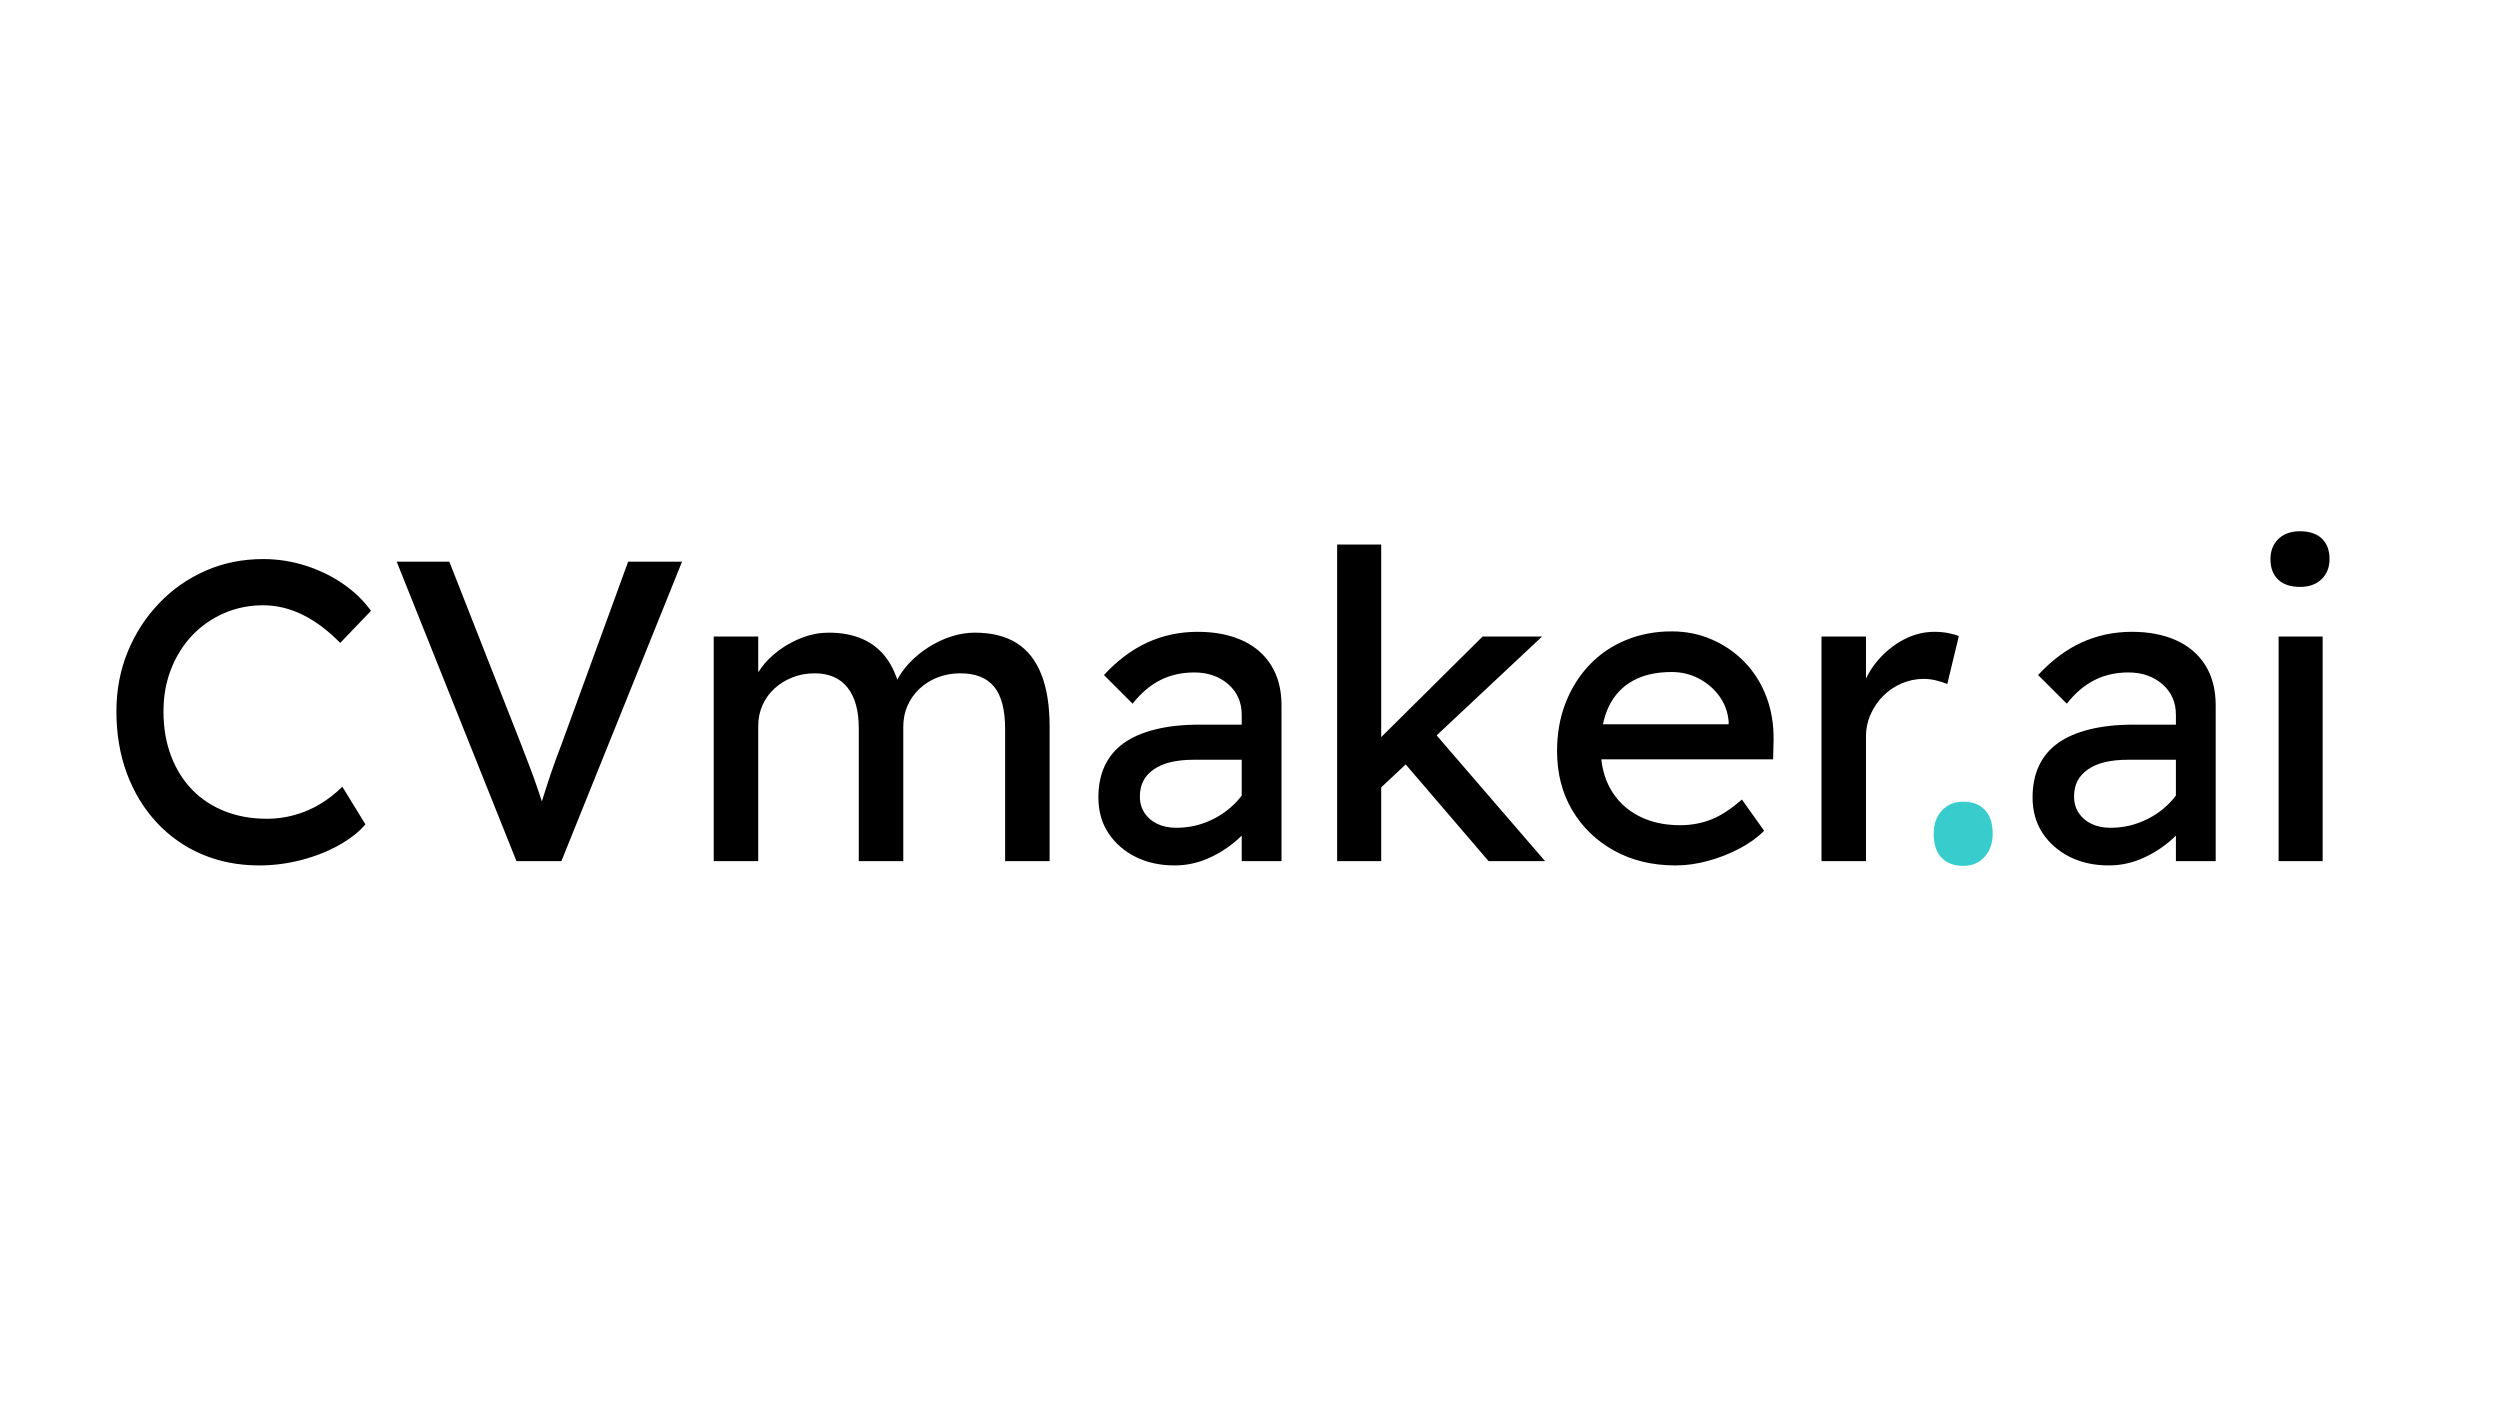 <svg xmlns="http://www.w3.org/2000/svg" xmlns:xlink="http://www.w3.org/1999/xlink" width="1920" zoomAndPan="magnify" viewBox="0 0 1440 810" height="1080" preserveAspectRatio="xMidYMid meet" version="1.2"><defs/><g id="9457673134"><g style="fill:#000000;fill-opacity:1;"><g transform="translate(55.224, 496.02)"><path style="stroke:none" d="M 94.141 2.469 C 82.148 2.469 71.145 0.332 61.125 -3.938 C 51.102 -8.207 42.395 -14.328 35 -22.297 C 27.602 -30.266 21.891 -39.672 17.859 -50.516 C 13.836 -61.359 11.828 -73.273 11.828 -86.266 C 11.828 -98.586 14.004 -110.047 18.359 -120.641 C 22.711 -131.234 28.75 -140.555 36.469 -148.609 C 44.195 -156.66 53.156 -162.906 63.344 -167.344 C 73.531 -171.781 84.535 -174 96.359 -174 C 104.742 -174 112.922 -172.723 120.891 -170.172 C 128.859 -167.629 136.086 -164.098 142.578 -159.578 C 149.066 -155.055 154.363 -149.922 158.469 -144.172 L 140.719 -125.688 C 133.656 -132.914 126.426 -138.336 119.031 -141.953 C 111.645 -145.566 104.086 -147.375 96.359 -147.375 C 88.305 -147.375 80.789 -145.852 73.812 -142.812 C 66.832 -139.781 60.754 -135.551 55.578 -130.125 C 50.398 -124.707 46.332 -118.258 43.375 -110.781 C 40.414 -103.301 38.938 -95.129 38.938 -86.266 C 38.938 -76.891 40.375 -68.383 43.25 -60.75 C 46.125 -53.113 50.191 -46.582 55.453 -41.156 C 60.711 -35.738 66.992 -31.594 74.297 -28.719 C 81.609 -25.844 89.703 -24.406 98.578 -24.406 C 104.004 -24.406 109.344 -25.141 114.594 -26.609 C 119.852 -28.086 124.781 -30.223 129.375 -33.016 C 133.977 -35.816 138.172 -39.109 141.953 -42.891 L 155.266 -21.188 C 151.484 -16.758 146.348 -12.738 139.859 -9.125 C 133.367 -5.508 126.141 -2.672 118.172 -0.609 C 110.203 1.441 102.191 2.469 94.141 2.469 Z M 94.141 2.469 "/></g></g><g style="fill:#000000;fill-opacity:1;"><g transform="translate(222.567, 496.02)"><path style="stroke:none" d="M 74.922 0 L 5.922 -172.516 L 36.234 -172.516 L 77.391 -67.781 C 79.359 -62.688 81.125 -58.082 82.688 -53.969 C 84.25 -49.863 85.602 -46.125 86.75 -42.75 C 87.906 -39.383 88.973 -36.223 89.953 -33.266 C 90.941 -30.305 91.926 -27.352 92.906 -24.406 L 86.5 -24.156 C 87.656 -28.094 88.891 -32.195 90.203 -36.469 C 91.516 -40.75 93.031 -45.43 94.75 -50.516 C 96.477 -55.609 98.578 -61.363 101.047 -67.781 L 139.25 -172.516 L 170.297 -172.516 L 100.797 0 Z M 74.922 0 "/></g></g><g style="fill:#000000;fill-opacity:1;"><g transform="translate(393.853, 496.02)"><path style="stroke:none" d="M 17.25 0 L 17.25 -129.391 L 42.891 -129.391 L 42.891 -101.781 L 38.203 -98.828 C 39.516 -103.098 41.609 -107.203 44.484 -111.141 C 47.359 -115.086 50.891 -118.582 55.078 -121.625 C 59.266 -124.664 63.781 -127.086 68.625 -128.891 C 73.477 -130.703 78.453 -131.609 83.547 -131.609 C 90.941 -131.609 97.43 -130.375 103.016 -127.906 C 108.598 -125.445 113.195 -121.75 116.812 -116.812 C 120.426 -111.883 123.055 -105.723 124.703 -98.328 L 120.766 -99.328 L 122.484 -103.516 C 124.297 -107.285 126.801 -110.852 130 -114.219 C 133.207 -117.594 136.863 -120.594 140.969 -123.219 C 145.07 -125.852 149.426 -127.91 154.031 -129.391 C 158.633 -130.867 163.156 -131.609 167.594 -131.609 C 177.281 -131.609 185.285 -129.633 191.609 -125.688 C 197.941 -121.75 202.707 -115.754 205.906 -107.703 C 209.113 -99.648 210.719 -89.625 210.719 -77.625 L 210.719 0 L 185.094 0 L 185.094 -76.156 C 185.094 -87.164 182.992 -95.254 178.797 -100.422 C 174.609 -105.598 168.078 -108.188 159.203 -108.188 C 154.609 -108.188 150.297 -107.406 146.266 -105.844 C 142.242 -104.289 138.754 -102.113 135.797 -99.312 C 132.836 -96.52 130.535 -93.273 128.891 -89.578 C 127.254 -85.891 126.438 -81.828 126.438 -77.391 L 126.438 0 L 100.797 0 L 100.797 -76.641 C 100.797 -86.828 98.617 -94.629 94.266 -100.047 C 89.91 -105.473 83.629 -108.188 75.422 -108.188 C 70.816 -108.188 66.539 -107.406 62.594 -105.844 C 58.656 -104.289 55.207 -102.156 52.25 -99.438 C 49.289 -96.727 46.988 -93.523 45.344 -89.828 C 43.707 -86.129 42.891 -82.145 42.891 -77.875 L 42.891 0 Z M 17.25 0 "/></g></g><g style="fill:#000000;fill-opacity:1;"><g transform="translate(620.838, 496.02)"><path style="stroke:none" d="M 94.391 0 L 94.391 -84.281 C 94.391 -91.508 91.801 -97.383 86.625 -101.906 C 81.445 -106.426 74.914 -108.688 67.031 -108.688 C 59.801 -108.688 53.27 -107.207 47.438 -104.25 C 41.602 -101.289 36.305 -96.77 31.547 -90.688 L 15.031 -107.203 C 22.75 -115.586 31.086 -121.832 40.047 -125.938 C 49.004 -130.039 58.656 -132.094 69 -132.094 C 78.863 -132.094 87.41 -130.445 94.641 -127.156 C 101.867 -123.875 107.453 -119.07 111.391 -112.75 C 115.336 -106.426 117.312 -98.742 117.312 -89.703 L 117.312 0 Z M 55.703 2.469 C 47.316 2.469 39.836 0.828 33.266 -2.453 C 26.691 -5.742 21.473 -10.305 17.609 -16.141 C 13.754 -21.973 11.828 -28.832 11.828 -36.719 C 11.828 -43.625 13.055 -49.703 15.516 -54.953 C 17.984 -60.211 21.641 -64.566 26.484 -68.016 C 31.336 -71.473 37.422 -74.102 44.734 -75.906 C 52.047 -77.719 60.469 -78.625 70 -78.625 L 105.969 -78.625 L 103.75 -58.406 L 66.781 -58.406 C 61.852 -58.406 57.457 -57.953 53.594 -57.047 C 49.738 -56.148 46.453 -54.754 43.734 -52.859 C 41.023 -50.973 39.016 -48.754 37.703 -46.203 C 36.391 -43.66 35.734 -40.664 35.734 -37.219 C 35.734 -33.602 36.633 -30.438 38.438 -27.719 C 40.25 -25.008 42.711 -22.914 45.828 -21.438 C 48.953 -19.957 52.57 -19.219 56.688 -19.219 C 62.602 -19.219 68.227 -20.242 73.562 -22.297 C 78.906 -24.359 83.672 -27.195 87.859 -30.812 C 92.047 -34.426 95.289 -38.453 97.594 -42.891 L 103.516 -26.375 C 100.055 -20.625 95.781 -15.609 90.688 -11.328 C 85.594 -7.055 80.086 -3.688 74.172 -1.219 C 68.266 1.238 62.109 2.469 55.703 2.469 Z M 55.703 2.469 "/></g></g><g style="fill:#000000;fill-opacity:1;"><g transform="translate(752.445, 496.02)"><path style="stroke:none" d="M 40.906 -40.422 L 39.672 -68.016 L 101.531 -129.391 L 135.797 -129.391 Z M 17.75 0 L 17.75 -182.375 L 43.125 -182.375 L 43.125 0 Z M 104.984 0 L 56.188 -56.938 L 74.188 -73.438 L 137.516 0 Z M 104.984 0 "/></g></g><g style="fill:#000000;fill-opacity:1;"><g transform="translate(887.009, 496.02)"><path style="stroke:none" d="M 78.125 2.469 C 64.812 2.469 53.02 -0.363 42.75 -6.031 C 32.488 -11.707 24.441 -19.473 18.609 -29.328 C 12.773 -39.18 9.859 -50.52 9.859 -63.344 C 9.859 -73.531 11.5 -82.812 14.781 -91.188 C 18.07 -99.562 22.633 -106.828 28.469 -112.984 C 34.301 -119.148 41.281 -123.914 49.406 -127.281 C 57.539 -130.656 66.375 -132.344 75.906 -132.344 C 84.289 -132.344 92.098 -130.738 99.328 -127.531 C 106.555 -124.332 112.836 -119.938 118.172 -114.344 C 123.516 -108.758 127.625 -102.145 130.5 -94.5 C 133.375 -86.863 134.727 -78.531 134.562 -69.5 L 134.312 -58.656 L 28.594 -58.656 L 22.922 -78.859 L 112.375 -78.859 L 108.688 -74.672 L 108.688 -80.594 C 108.195 -86.008 106.391 -90.852 103.266 -95.125 C 100.141 -99.395 96.191 -102.766 91.422 -105.234 C 86.66 -107.703 81.488 -108.938 75.906 -108.938 C 67.031 -108.938 59.551 -107.25 53.469 -103.875 C 47.395 -100.508 42.797 -95.582 39.672 -89.094 C 36.555 -82.602 35 -74.594 35 -65.062 C 35 -56.031 36.883 -48.188 40.656 -41.531 C 44.438 -34.875 49.773 -29.738 56.672 -26.125 C 63.578 -22.508 71.551 -20.703 80.594 -20.703 C 87 -20.703 92.953 -21.77 98.453 -23.906 C 103.961 -26.039 109.922 -29.898 116.328 -35.484 L 129.141 -17.5 C 125.191 -13.551 120.383 -10.098 114.719 -7.141 C 109.051 -4.191 103.055 -1.852 96.734 -0.125 C 90.41 1.602 84.207 2.469 78.125 2.469 Z M 78.125 2.469 "/></g></g><g style="fill:#000000;fill-opacity:1;"><g transform="translate(1031.431, 496.02)"><path style="stroke:none" d="M 17.75 0 L 17.75 -129.391 L 43.375 -129.391 L 43.375 -88.719 L 40.906 -98.578 C 42.719 -104.828 45.801 -110.492 50.156 -115.578 C 54.508 -120.672 59.52 -124.695 65.188 -127.656 C 70.852 -130.613 76.727 -132.094 82.812 -132.094 C 85.602 -132.094 88.27 -131.848 90.812 -131.359 C 93.363 -130.867 95.379 -130.297 96.859 -129.641 L 90.203 -102.031 C 88.234 -102.852 86.055 -103.551 83.672 -104.125 C 81.285 -104.695 78.941 -104.984 76.641 -104.984 C 72.211 -104.984 67.984 -104.117 63.953 -102.391 C 59.93 -100.672 56.398 -98.289 53.359 -95.25 C 50.316 -92.207 47.891 -88.676 46.078 -84.656 C 44.273 -80.633 43.375 -76.238 43.375 -71.469 L 43.375 0 Z M 17.75 0 "/></g></g><g style="fill:#39cccc;fill-opacity:1;"><g transform="translate(1102.7, 496.02)"><path style="stroke:none" d="M 28.094 2.719 C 22.676 2.719 18.488 1.113 15.531 -2.094 C 12.57 -5.301 11.094 -9.859 11.094 -15.766 C 11.094 -21.191 12.648 -25.629 15.766 -29.078 C 18.891 -32.523 23 -34.25 28.094 -34.25 C 33.52 -34.25 37.707 -32.645 40.656 -29.438 C 43.613 -26.238 45.094 -21.68 45.094 -15.766 C 45.094 -10.348 43.531 -5.91 40.406 -2.453 C 37.289 0.992 33.188 2.719 28.094 2.719 Z M 28.094 2.719 "/></g></g><g style="fill:#000000;fill-opacity:1;"><g transform="translate(1158.931, 496.02)"><path style="stroke:none" d="M 94.391 0 L 94.391 -84.281 C 94.391 -91.508 91.801 -97.383 86.625 -101.906 C 81.445 -106.426 74.914 -108.688 67.031 -108.688 C 59.801 -108.688 53.27 -107.207 47.438 -104.25 C 41.602 -101.289 36.305 -96.77 31.547 -90.688 L 15.031 -107.203 C 22.75 -115.586 31.086 -121.832 40.047 -125.938 C 49.004 -130.039 58.656 -132.094 69 -132.094 C 78.863 -132.094 87.41 -130.445 94.641 -127.156 C 101.867 -123.875 107.453 -119.07 111.391 -112.75 C 115.336 -106.426 117.312 -98.742 117.312 -89.703 L 117.312 0 Z M 55.703 2.469 C 47.316 2.469 39.836 0.828 33.266 -2.453 C 26.691 -5.742 21.473 -10.305 17.609 -16.141 C 13.754 -21.973 11.828 -28.832 11.828 -36.719 C 11.828 -43.625 13.055 -49.703 15.516 -54.953 C 17.984 -60.211 21.641 -64.566 26.484 -68.016 C 31.336 -71.473 37.422 -74.102 44.734 -75.906 C 52.047 -77.719 60.469 -78.625 70 -78.625 L 105.969 -78.625 L 103.75 -58.406 L 66.781 -58.406 C 61.852 -58.406 57.457 -57.953 53.594 -57.047 C 49.738 -56.148 46.453 -54.754 43.734 -52.859 C 41.023 -50.973 39.016 -48.754 37.703 -46.203 C 36.391 -43.66 35.734 -40.664 35.734 -37.219 C 35.734 -33.602 36.633 -30.438 38.438 -27.719 C 40.25 -25.008 42.711 -22.914 45.828 -21.438 C 48.953 -19.957 52.57 -19.219 56.688 -19.219 C 62.602 -19.219 68.227 -20.242 73.562 -22.297 C 78.906 -24.359 83.672 -27.195 87.859 -30.812 C 92.047 -34.426 95.289 -38.453 97.594 -42.891 L 103.516 -26.375 C 100.055 -20.625 95.781 -15.609 90.688 -11.328 C 85.594 -7.055 80.086 -3.688 74.172 -1.219 C 68.266 1.238 62.109 2.469 55.703 2.469 Z M 55.703 2.469 "/></g></g><g style="fill:#000000;fill-opacity:1;"><g transform="translate(1290.538, 496.02)"><path style="stroke:none" d="M 21.938 0 L 21.938 -129.391 L 47.312 -129.391 L 47.312 0 Z M 34.25 -157.969 C 28.832 -157.969 24.645 -159.363 21.688 -162.156 C 18.727 -164.957 17.25 -168.906 17.25 -174 C 17.25 -178.758 18.77 -182.617 21.812 -185.578 C 24.852 -188.535 29 -190.016 34.25 -190.016 C 39.676 -190.016 43.867 -188.617 46.828 -185.828 C 49.785 -183.035 51.266 -179.094 51.266 -174 C 51.266 -169.227 49.742 -165.363 46.703 -162.406 C 43.66 -159.445 39.508 -157.969 34.25 -157.969 Z M 34.25 -157.969 "/></g></g></g></svg>